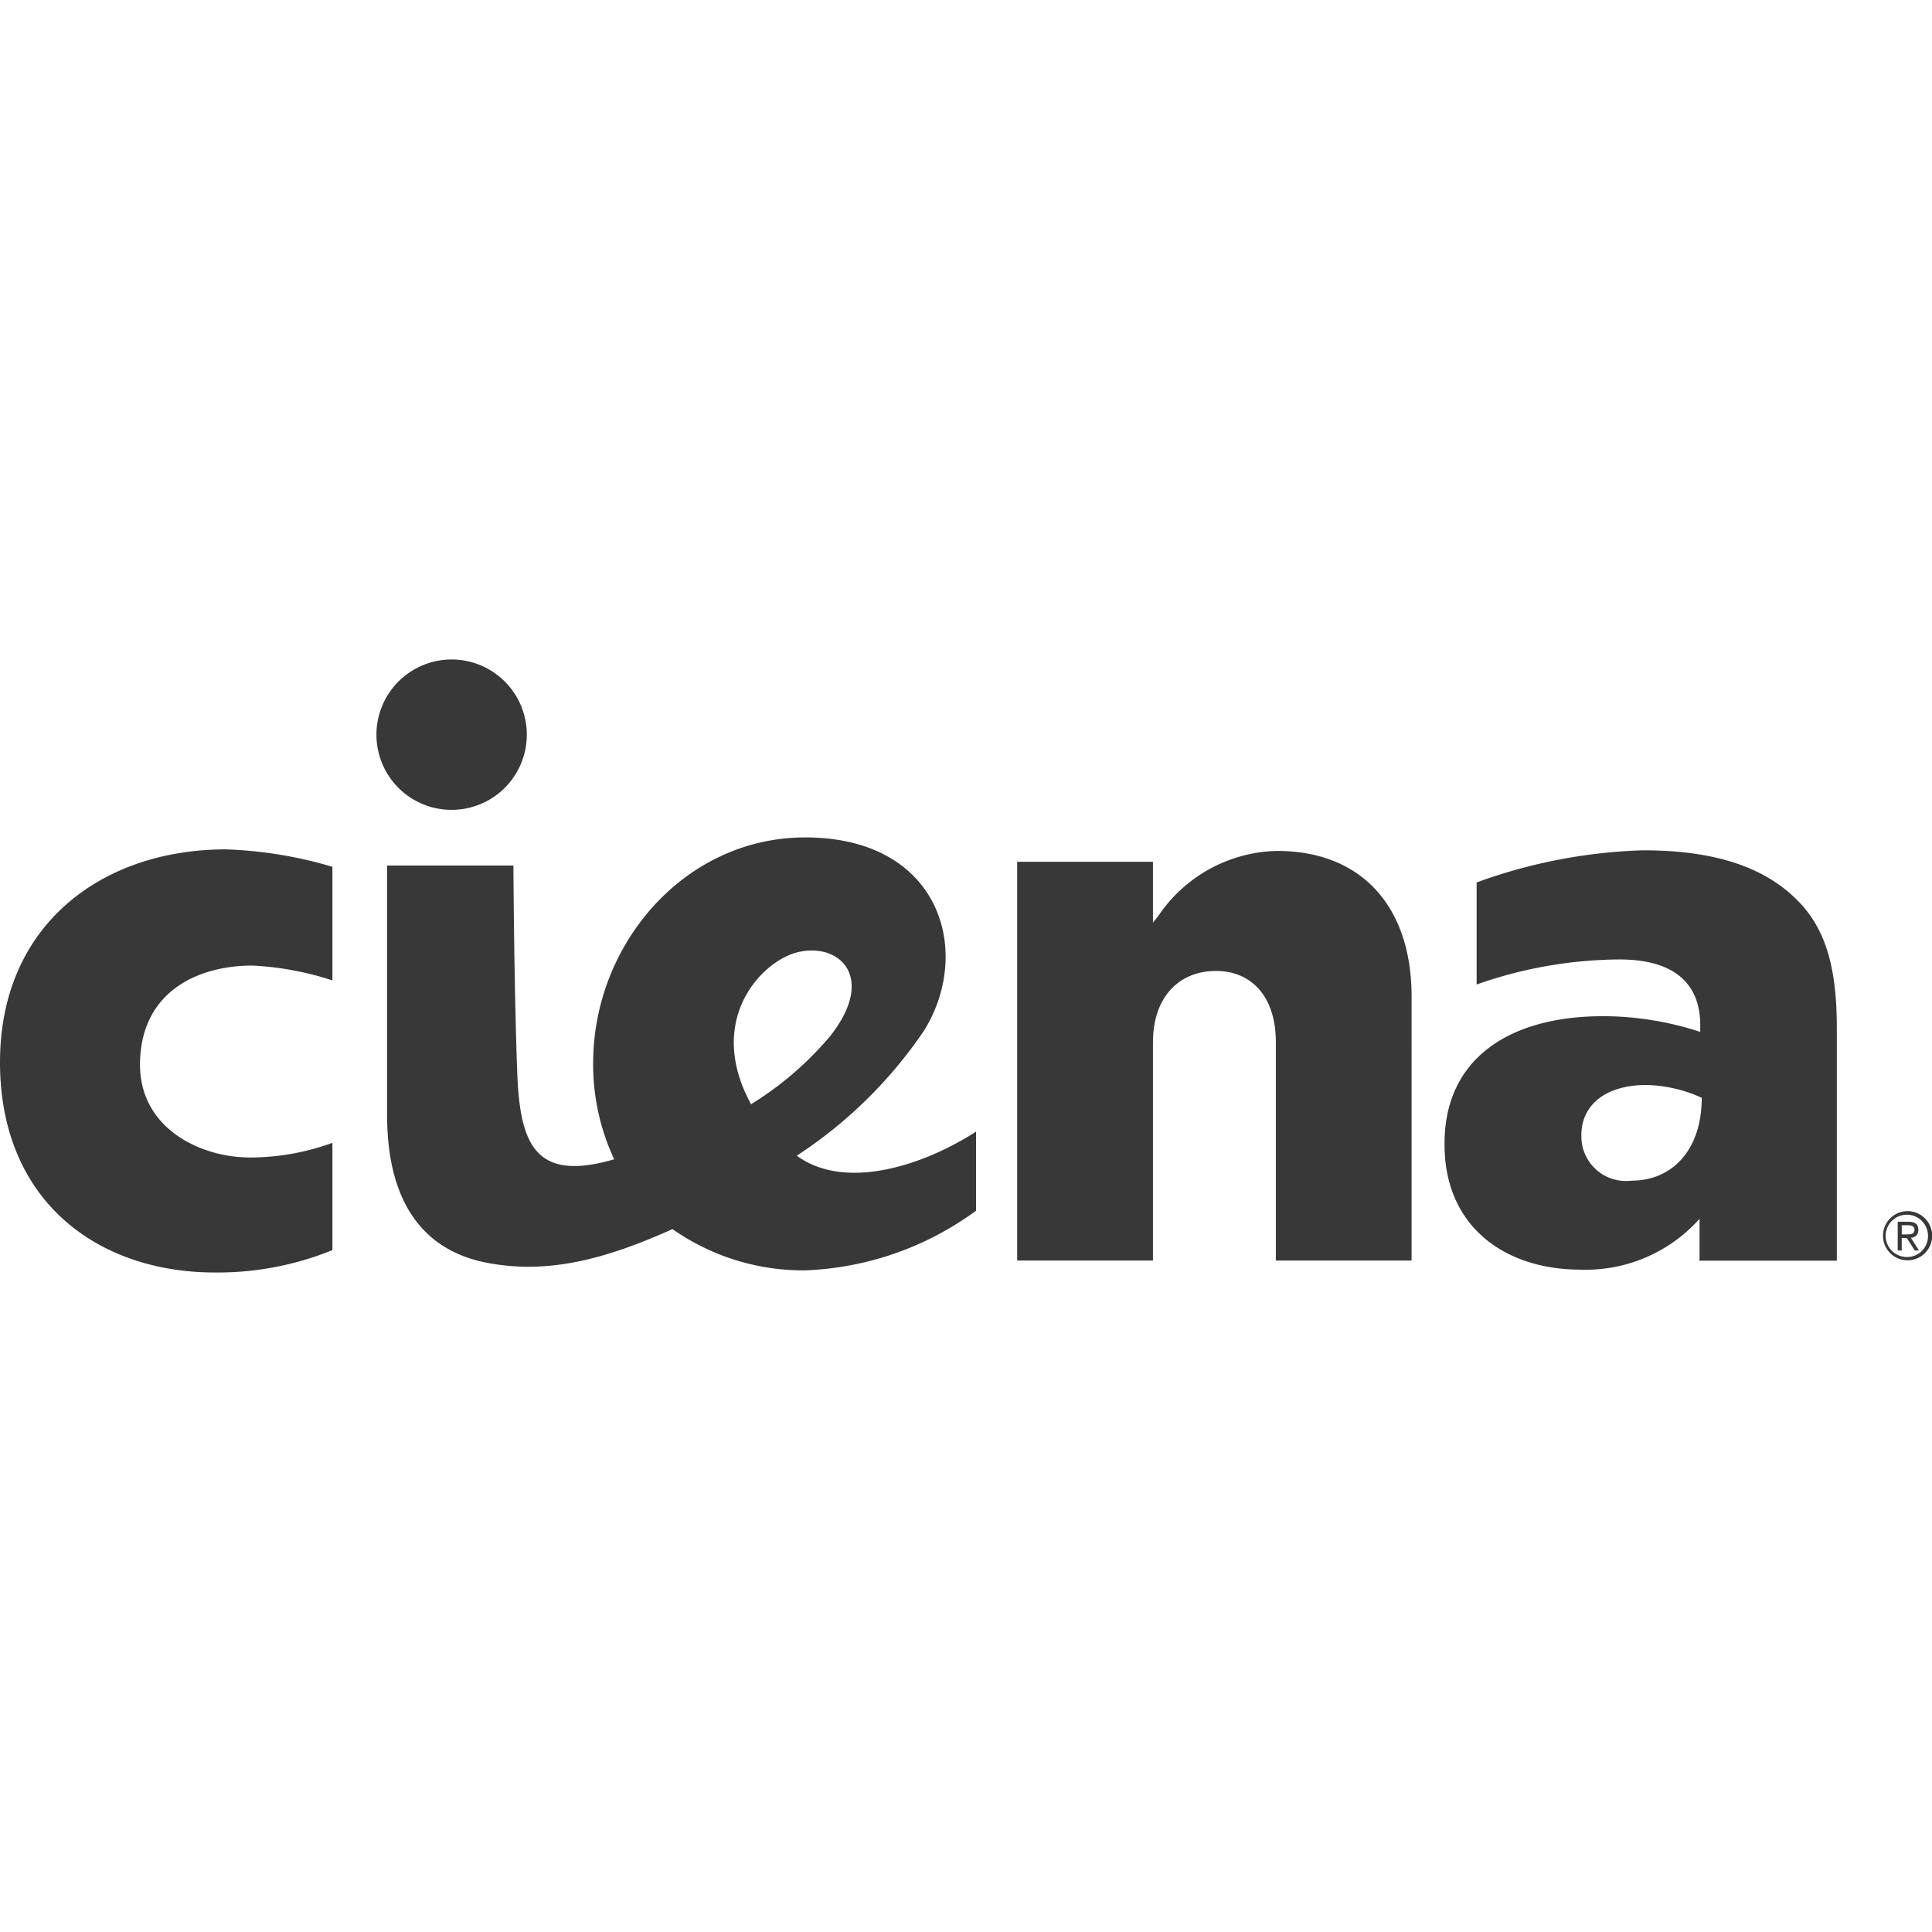 <svg id="Layer_1" data-name="Layer 1" xmlns="http://www.w3.org/2000/svg" viewBox="0 0 512 512"><defs><style>.cls-1{fill:#383838;}</style></defs><path class="cls-1" d="M0,281.48c0,36.892,25.961,55.744,56.959,55.744A80.649,80.649,0,0,0,88.091,331.294v-28.433A63.721,63.721,0,0,1,66.277,306.746c-13.407,0-29.172-7.867-29.172-24.568,0-19.079,14.948-26.292,29.767-26.292A80.799,80.799,0,0,1,88.091,259.815V229.71a111.99,111.99,0,0,0-28.21-4.617C26.872,225.093,0,245.212,0,281.48Z"/><path class="cls-1" d="M435.326,225.346A140.55,140.55,0,0,0,391.324,233.859v27.047a115.424,115.424,0,0,1,37.859-6.639c14.467,0,21.401,6.352,21.401,17.44v1.758a82.757,82.757,0,0,0-25.755-4.162c-25.15,0-42.006,11.489-42.006,33.684v.393c-.01,21.388,15.662,33.092,36.065,33.092a40.406,40.406,0,0,0,31.504-13.472v11.099h36.385V272.489c0-15.046-2.518-26.142-10.641-34.084C467.611,229.888,454.534,225.305,435.326,225.346ZM432.347,312.889a11.81,11.81,0,0,1-13.268-11.691v-.393c0-7.919,6.344-13.268,17.218-13.268A37.133,37.133,0,0,1,450.977,290.927C450.977,304.67,443.257,312.889,432.347,312.889Z"/><path class="cls-1" d="M338.465,225.506a38.879,38.879,0,0,0-31.421,17.112l-1.499,1.905V228.376H269.568V334.057H305.545V276.186h.01c0-12.104,7.042-18.87,16.665-18.87,9.488,0,15.894,6.83,15.894,18.87v57.872h35.972V264.102C374.085,240.118,360.714,225.506,338.465,225.506Z"/><path class="cls-1" d="M211.15,306.271a119.814,119.814,0,0,0,33.671-33.05c13.071-20.871,4.535-51.295-31.427-51.295-31.685,0-55.677,27.735-56.189,58.751a59.361,59.361,0,0,0,5.558,26.548c-20.931,6.119-24.969-3.971-25.687-22.885-.848-22.735-1.019-54.958-1.019-54.958h-33.469v66.173c0,13.692,3.345,34.976,27.063,39.211,14.772,2.647,29.25-.329,48.562-9.043a60.372,60.372,0,0,0,35.02,10.938,81.642,81.642,0,0,0,45.429-15.809v-20.956C244.557,308.97,223.942,315.622,211.15,306.271Zm.326-53.942h-0c11.013-2.596,20.811,6.649,8.537,22.239a86.92,86.92,0,0,1-20.977,18.063C186.849,270.32,201.844,254.604,211.476,252.329Z"/><path class="cls-1" d="M119.653,214.62h.025A19.924,19.924,0,1,0,99.761,194.69v0A19.911,19.911,0,0,0,119.653,214.62Z"/><path class="cls-1" d="M505.436,320.967l-.055.001a6.513,6.513,0,1,0,.055-.001Zm.111,12.155c-.055.001-.111.002-.166.001a5.608,5.608,0,1,1,5.553-5.662v.018A5.516,5.516,0,0,1,505.548,333.123Z"/><path class="cls-1" d="M508.382,326.086q0-.059-.002-.118c0-1.536-.858-2.193-2.678-2.193h-2.787v7.624h1.06v-3.294h1.365l2.089,3.281h1.122l-2.161-3.366A1.964,1.964,0,0,0,508.382,326.086Zm-3.094,1.046h-1.303V324.707h1.629c.827,0,1.737.137,1.737,1.187C507.352,327.09,506.338,327.131,505.289,327.131Z"/></svg>
